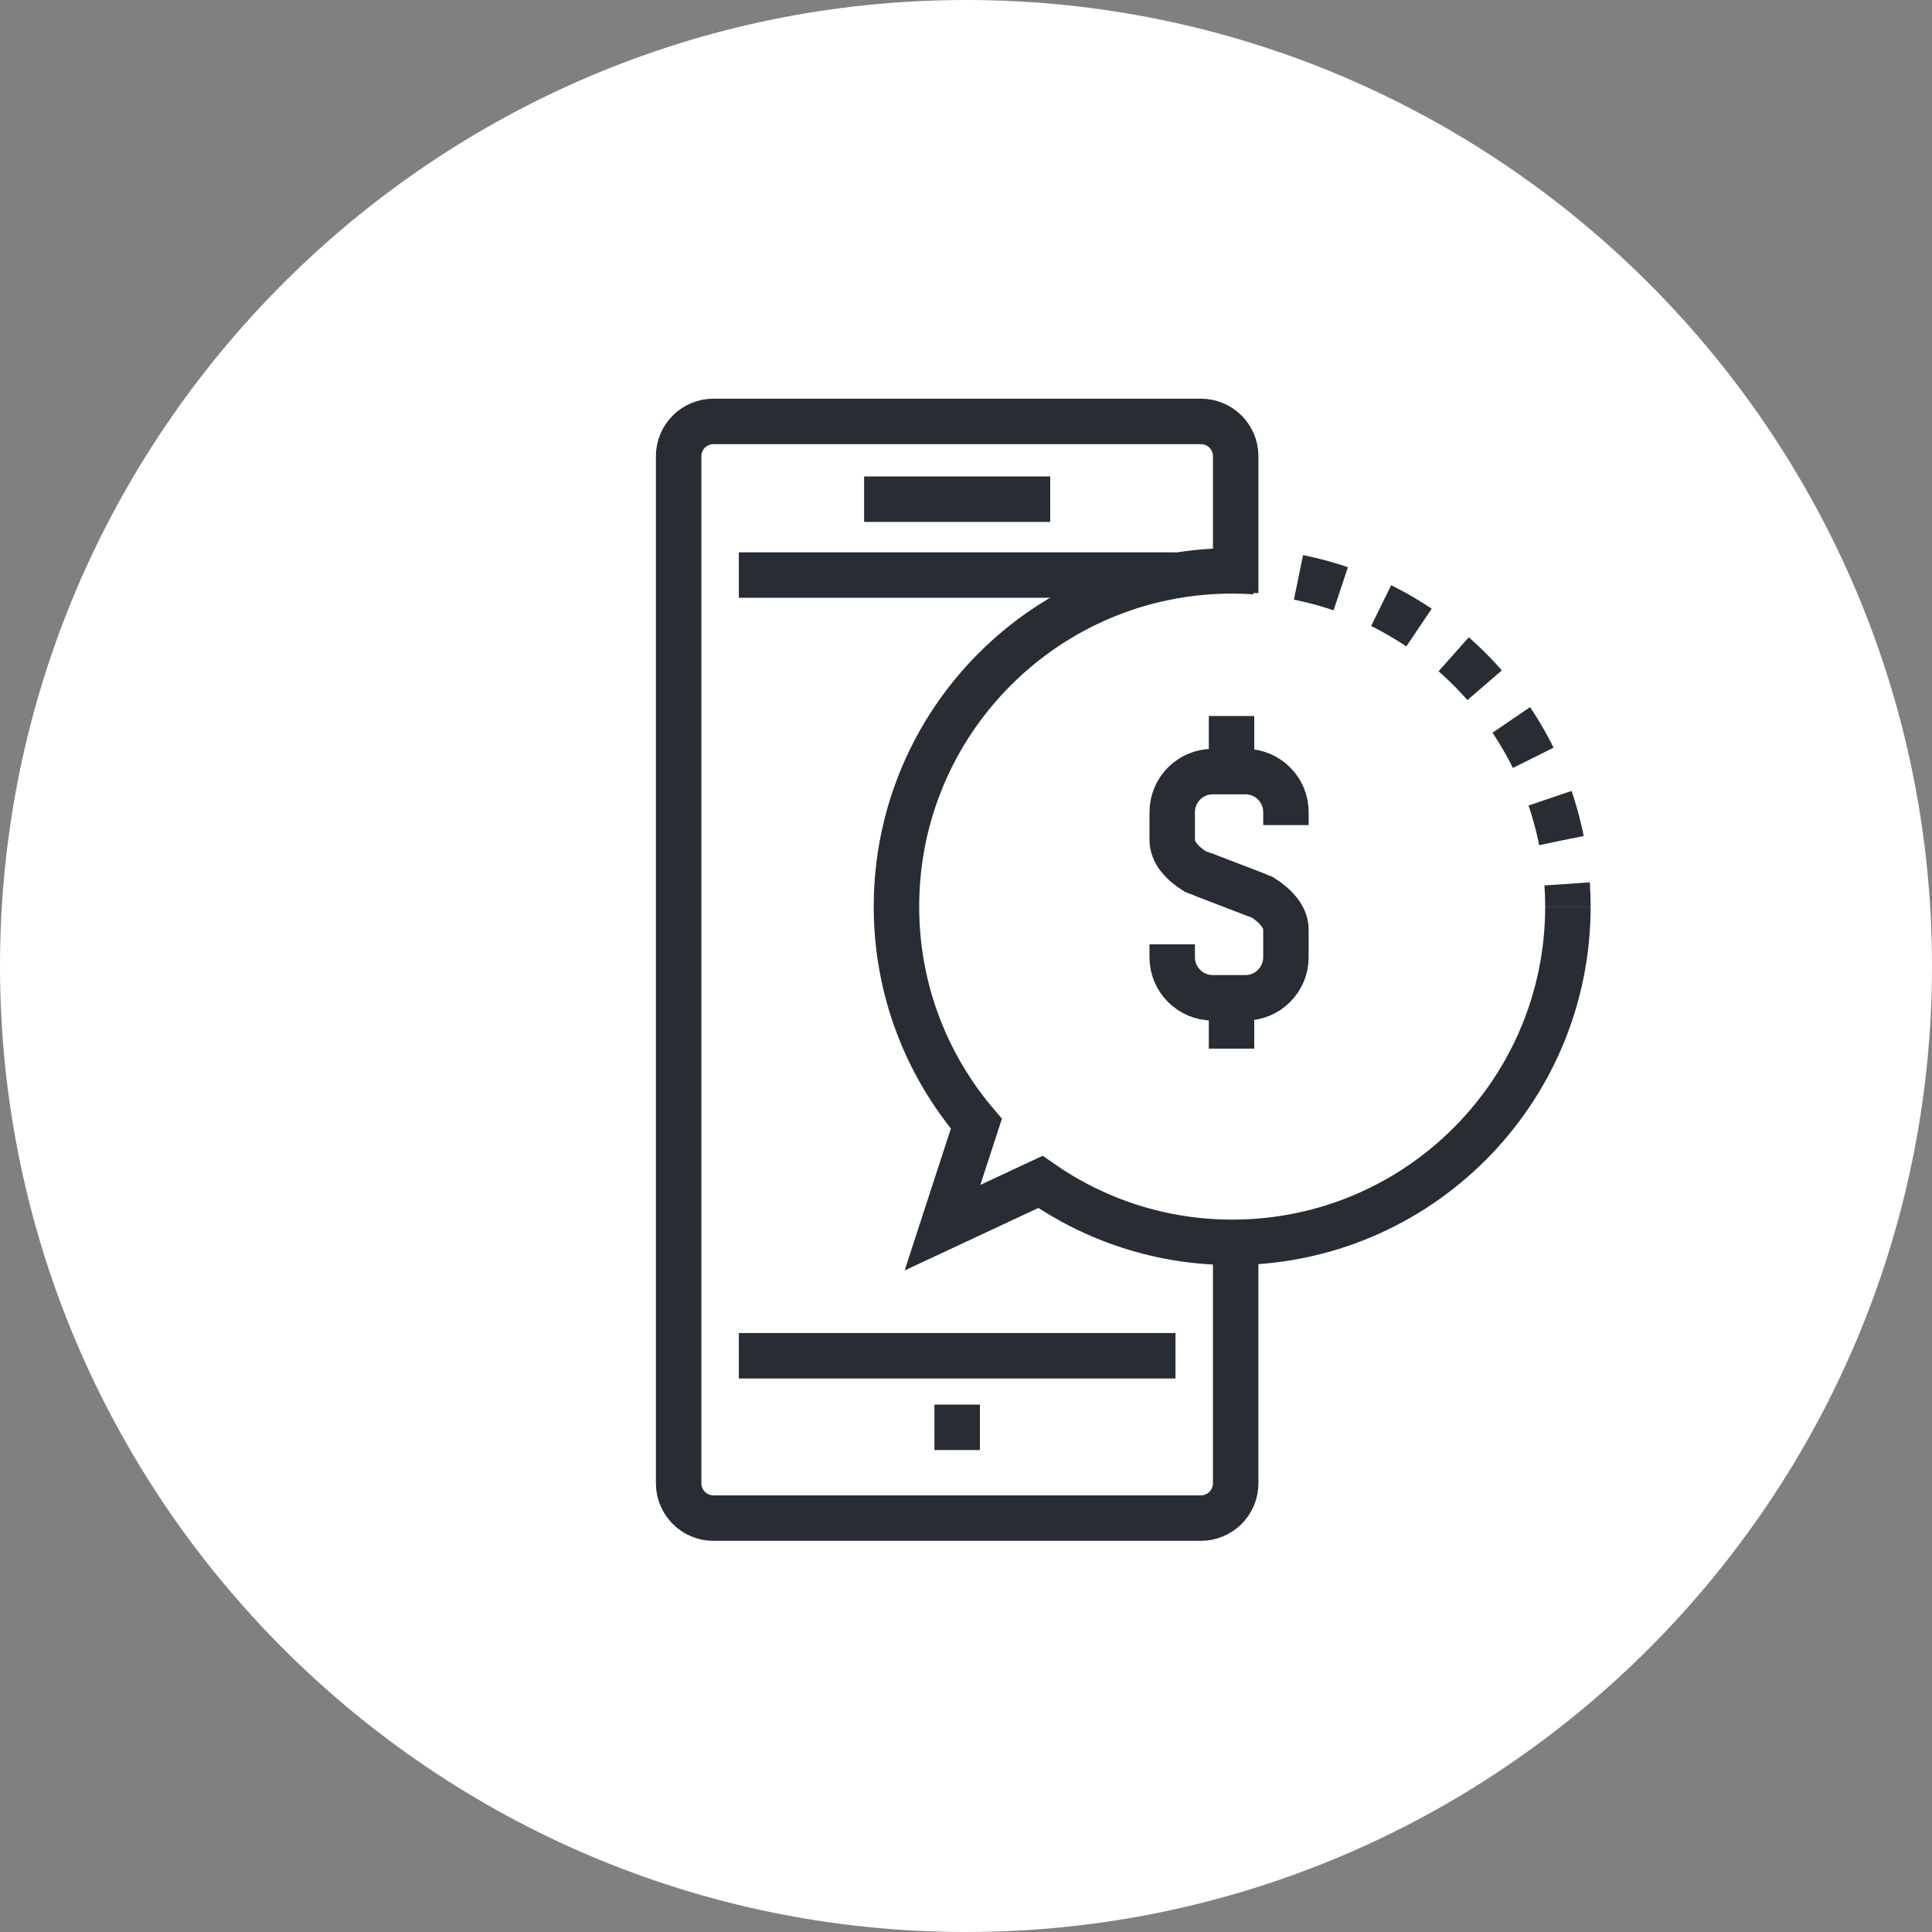 <?xml version="1.0" encoding="utf-8"?>
<!-- Generator: Adobe Illustrator 16.0.0, SVG Export Plug-In . SVG Version: 6.00 Build 0)  -->
<!DOCTYPE svg PUBLIC "-//W3C//DTD SVG 1.1//EN" "http://www.w3.org/Graphics/SVG/1.1/DTD/svg11.dtd">
<svg version="1.1" xmlns="http://www.w3.org/2000/svg" xmlns:xlink="http://www.w3.org/1999/xlink" x="0px" y="0px" width="170px"
	 height="169.999px" viewBox="0 0 170 169.999" enable-background="new 0 0 170 169.999" xml:space="preserve">
<rect x="0" y="0" width="170" height="169.999" fill="#808080" stroke="none"/>
<g id="Background">
</g>
<g id="Circle">
	<g>
		<path fill="#FFFFFF" d="M85,169.999c-46.869,0-85-38.131-85-84.999C0,38.131,38.131,0,85,0s85,38.131,85,85
			C170,131.868,131.869,169.999,85,169.999z"/>
	</g>
</g>
<g id="TEXT">
</g>
<g id="Icons">
	<g>
		<g>
			<g>
				<path fill="none" stroke="#282D33" stroke-width="4" d="M108.73,109.316v21.2c0,1.692-1.371,3.064-3.063,3.064H62.777
					c-1.691,0-3.063-1.372-3.063-3.064V40.144c0-1.692,1.371-3.063,3.063-3.063h42.891c1.691,0,3.063,1.37,3.063,3.063v12.038"/>
				<line fill="none" stroke="#282D33" stroke-width="4" x1="103.432" y1="119.296" x2="65.012" y2="119.296"/>
				<line fill="none" stroke="#282D33" stroke-width="4" x1="65.012" y1="50.601" x2="103.432" y2="50.601"/>
				<g>
					<line fill="none" stroke="#282D33" stroke-width="4" x1="76.035" y1="43.924" x2="92.41" y2="43.924"/>
				</g>
				<line fill="none" stroke="#282D33" stroke-width="4" x1="82.223" y1="125.592" x2="86.223" y2="125.592"/>
			</g>
			<g>
				<g>
					<g>
						<g>
							<g>
								<path fill="none" stroke="#282D33" stroke-width="4" d="M108.426,50.23c-16.32,0-29.545,13.223-29.545,29.545
									c0,7.289,2.646,13.95,7.031,19.104l-2.982,9.147L91.547,104c4.785,3.34,10.596,5.316,16.879,5.316
									c16.311,0,29.537-13.229,29.537-29.541"/>
							</g>
						</g>
					</g>
				</g>
				<g>
					<g>
						<path fill="none" stroke="#282D33" stroke-width="4" d="M137.963,79.775c0-0.672-0.022-1.339-0.067-2"/>
						<path fill="none" stroke="#282D33" stroke-width="4" stroke-dasharray="3.854,3.854" d="M137.391,73.956
							c-2.451-12.277-12.508-21.805-25.044-23.468"/>
						<path fill="none" stroke="#282D33" stroke-width="4" d="M110.426,50.297c-0.661-0.044-1.328-0.066-2-0.066"/>
					</g>
				</g>
			</g>
		</g>
		<g>
			<path fill="none" stroke="#282D33" stroke-width="4" d="M113.152,72.602v-1.137c0-1.974-1.6-3.572-3.569-3.572h-2.868
				c-1.971,0-3.57,1.599-3.57,3.572v2.431c0,1.129,0.873,2.057,2.02,2.785l5.443,2.084"/>
			<path fill="none" stroke="#282D33" stroke-width="4" d="M103.144,83.092v1.137c0,1.973,1.6,3.57,3.57,3.57h2.868
				c1.97,0,3.569-1.598,3.569-3.57v-2.433c0-1.127-0.93-2.113-2.081-2.844l-5.194-2"/>
			<line fill="none" stroke="#282D33" stroke-width="4" x1="108.365" y1="63.004" x2="108.365" y2="68.338"/>
			<line fill="none" stroke="#282D33" stroke-width="4" x1="108.365" y1="86.937" x2="108.365" y2="92.271"/>
		</g>
	</g>
</g>
</svg>
